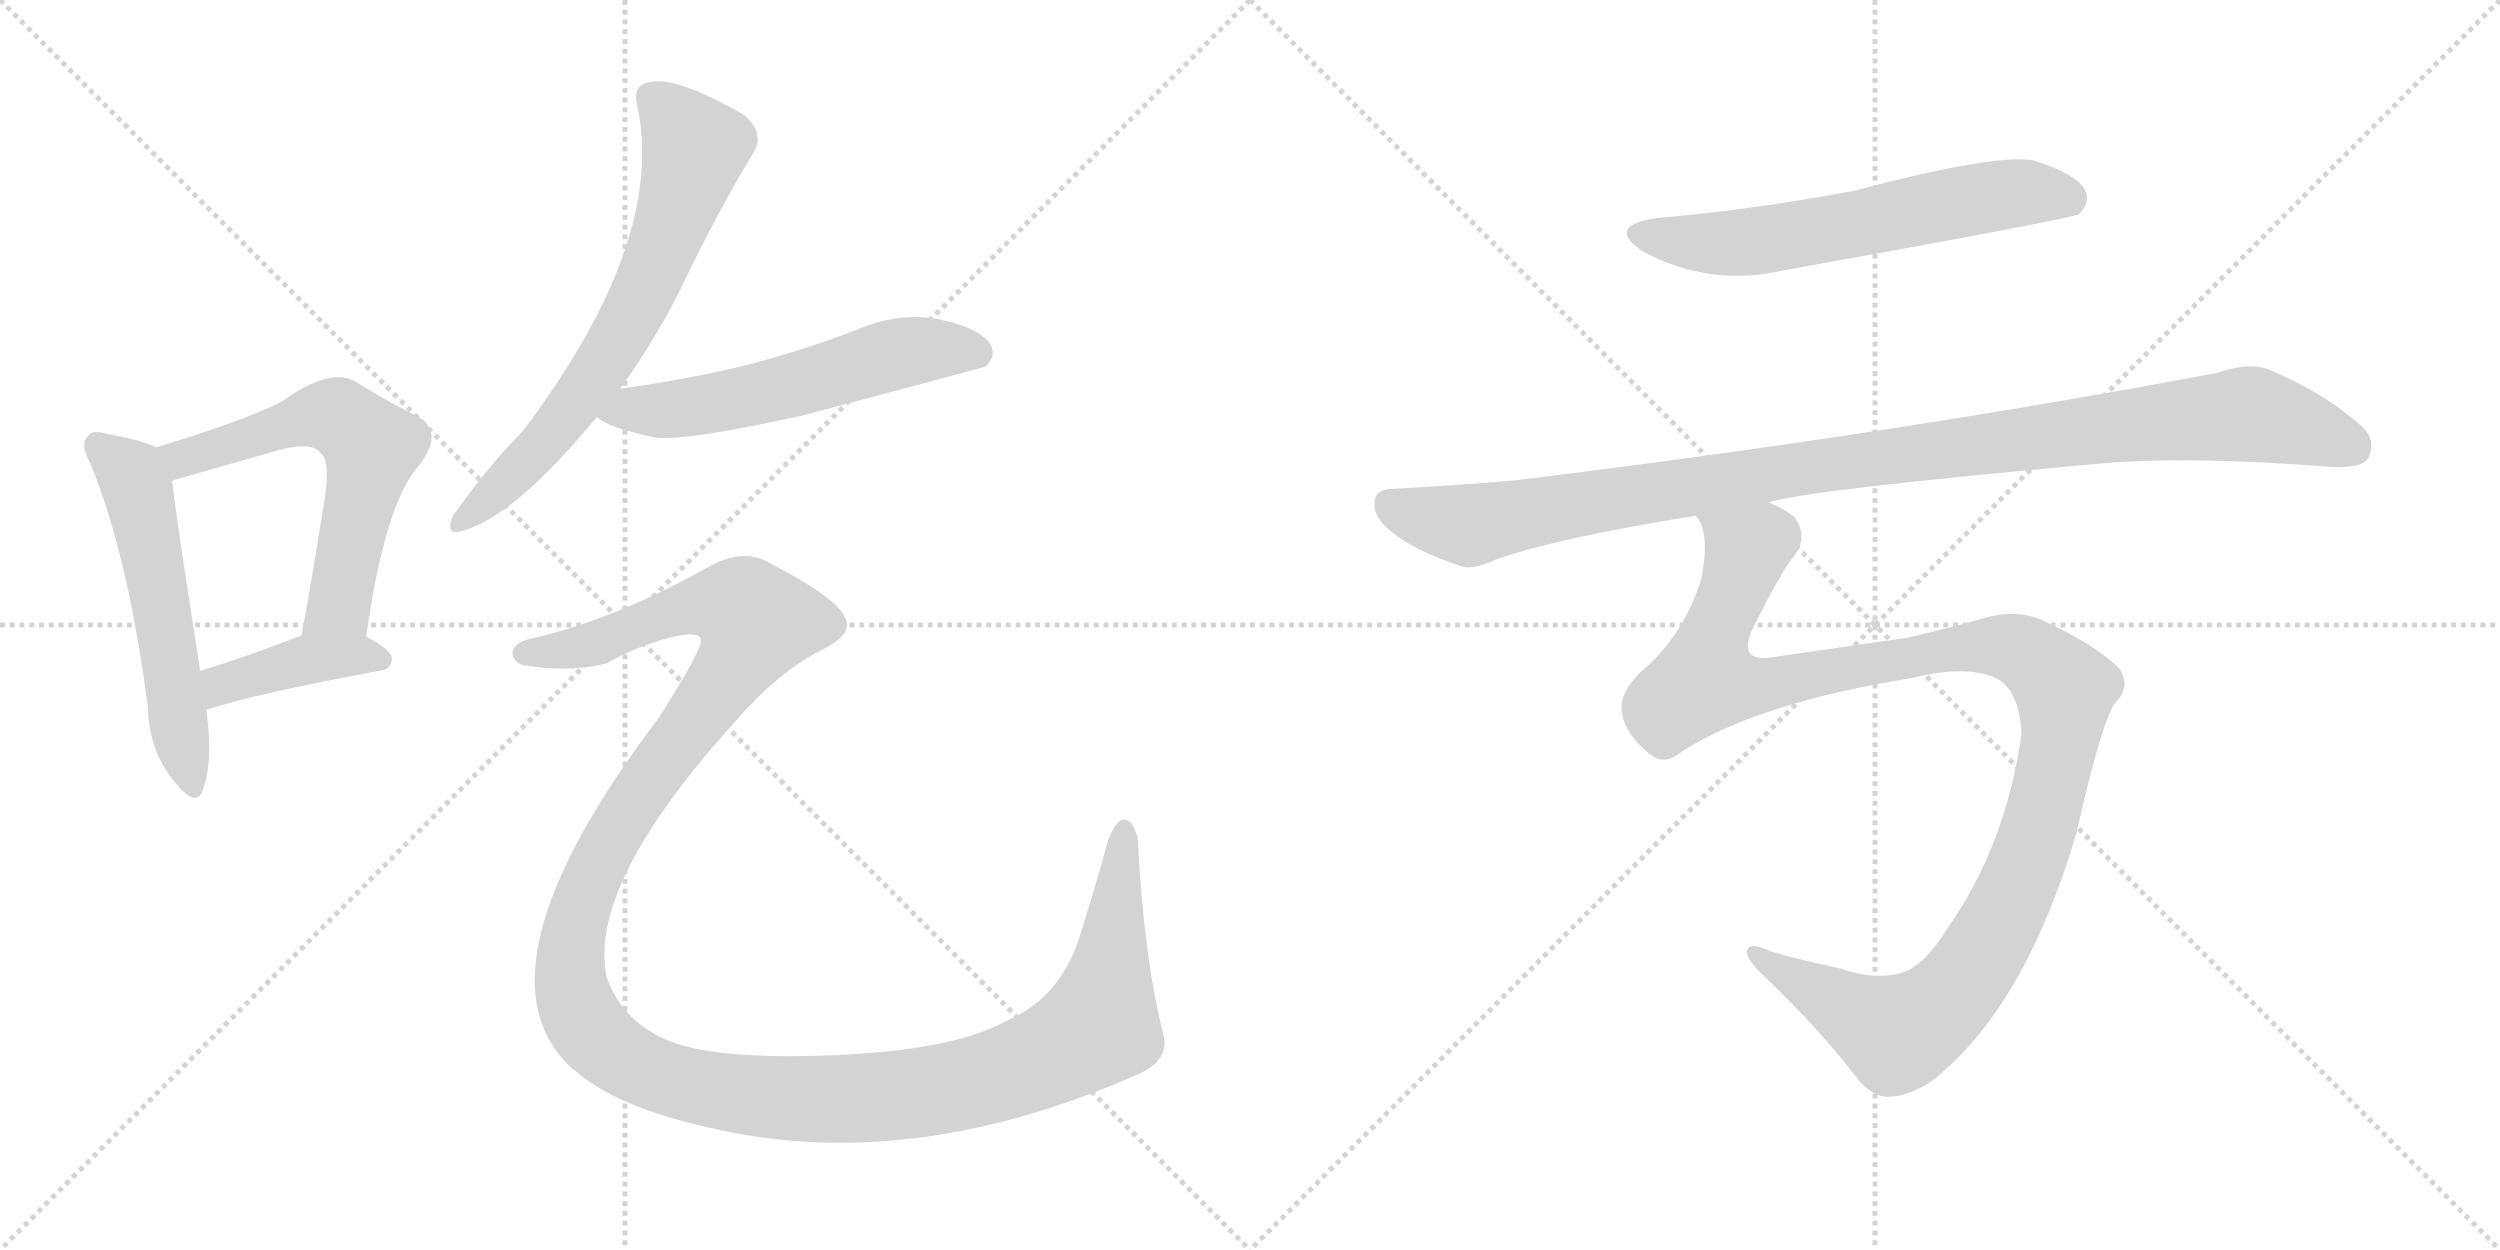 <svg version="1.1" viewBox="0 0 2048 1024" xmlns="http://www.w3.org/2000/svg">
  <g stroke="lightgray" stroke-dasharray="1,1" stroke-width="1" transform="scale(4, 4)">
    <line x1="0" y1="0" x2="256" y2="256"></line>
    <line x1="256" y1="0" x2="0" y2="256"></line>
    <line x1="128" y1="0" x2="128" y2="256"></line>
    <line x1="0" y1="128" x2="256" y2="128"></line>
    <line x1="256" y1="0" x2="512" y2="256"></line>
    <line x1="512" y1="0" x2="256" y2="256"></line>
    <line x1="384" y1="0" x2="384" y2="256"></line>
    <line x1="256" y1="128" x2="512" y2="128"></line>
  </g>
<g transform="scale(1, -1) translate(0, -850)">
   <style type="text/css">
    @keyframes keyframes0 {
      from {
       stroke: black;
       stroke-dashoffset: 549;
       stroke-width: 128;
       }
       64% {
       animation-timing-function: step-end;
       stroke: black;
       stroke-dashoffset: 0;
       stroke-width: 128;
       }
       to {
       stroke: black;
       stroke-width: 1024;
       }
       }
       #make-me-a-hanzi-animation-0 {
         animation: keyframes0 0.697s both;
         animation-delay: 0s;
         animation-timing-function: linear;
       }
    @keyframes keyframes1 {
      from {
       stroke: black;
       stroke-dashoffset: 601;
       stroke-width: 128;
       }
       66% {
       animation-timing-function: step-end;
       stroke: black;
       stroke-dashoffset: 0;
       stroke-width: 128;
       }
       to {
       stroke: black;
       stroke-width: 1024;
       }
       }
       #make-me-a-hanzi-animation-1 {
         animation: keyframes1 0.739s both;
         animation-delay: 0.697s;
         animation-timing-function: linear;
       }
    @keyframes keyframes2 {
      from {
       stroke: black;
       stroke-dashoffset: 407;
       stroke-width: 128;
       }
       57% {
       animation-timing-function: step-end;
       stroke: black;
       stroke-dashoffset: 0;
       stroke-width: 128;
       }
       to {
       stroke: black;
       stroke-width: 1024;
       }
       }
       #make-me-a-hanzi-animation-2 {
         animation: keyframes2 0.581s both;
         animation-delay: 1.436s;
         animation-timing-function: linear;
       }
    @keyframes keyframes3 {
      from {
       stroke: black;
       stroke-dashoffset: 671;
       stroke-width: 128;
       }
       69% {
       animation-timing-function: step-end;
       stroke: black;
       stroke-dashoffset: 0;
       stroke-width: 128;
       }
       to {
       stroke: black;
       stroke-width: 1024;
       }
       }
       #make-me-a-hanzi-animation-3 {
         animation: keyframes3 0.796s both;
         animation-delay: 2.017s;
         animation-timing-function: linear;
       }
    @keyframes keyframes4 {
      from {
       stroke: black;
       stroke-dashoffset: 570;
       stroke-width: 128;
       }
       65% {
       animation-timing-function: step-end;
       stroke: black;
       stroke-dashoffset: 0;
       stroke-width: 128;
       }
       to {
       stroke: black;
       stroke-width: 1024;
       }
       }
       #make-me-a-hanzi-animation-4 {
         animation: keyframes4 0.714s both;
         animation-delay: 2.813s;
         animation-timing-function: linear;
       }
    @keyframes keyframes5 {
      from {
       stroke: black;
       stroke-dashoffset: 1443;
       stroke-width: 128;
       }
       82% {
       animation-timing-function: step-end;
       stroke: black;
       stroke-dashoffset: 0;
       stroke-width: 128;
       }
       to {
       stroke: black;
       stroke-width: 1024;
       }
       }
       #make-me-a-hanzi-animation-5 {
         animation: keyframes5 1.424s both;
         animation-delay: 3.527s;
         animation-timing-function: linear;
       }
    @keyframes keyframes6 {
      from {
       stroke: black;
       stroke-dashoffset: 612;
       stroke-width: 128;
       }
       67% {
       animation-timing-function: step-end;
       stroke: black;
       stroke-dashoffset: 0;
       stroke-width: 128;
       }
       to {
       stroke: black;
       stroke-width: 1024;
       }
       }
       #make-me-a-hanzi-animation-6 {
         animation: keyframes6 0.748s both;
         animation-delay: 4.951s;
         animation-timing-function: linear;
       }
    @keyframes keyframes7 {
      from {
       stroke: black;
       stroke-dashoffset: 1059;
       stroke-width: 128;
       }
       78% {
       animation-timing-function: step-end;
       stroke: black;
       stroke-dashoffset: 0;
       stroke-width: 128;
       }
       to {
       stroke: black;
       stroke-width: 1024;
       }
       }
       #make-me-a-hanzi-animation-7 {
         animation: keyframes7 1.112s both;
         animation-delay: 5.699s;
         animation-timing-function: linear;
       }
    @keyframes keyframes8 {
      from {
       stroke: black;
       stroke-dashoffset: 1182;
       stroke-width: 128;
       }
       79% {
       animation-timing-function: step-end;
       stroke: black;
       stroke-dashoffset: 0;
       stroke-width: 128;
       }
       to {
       stroke: black;
       stroke-width: 1024;
       }
       }
       #make-me-a-hanzi-animation-8 {
         animation: keyframes8 1.212s both;
         animation-delay: 6.811s;
         animation-timing-function: linear;
       }
</style>
<path d="M 128.0 483.5 Q 116.0 489.5 88.0 494.5 Q 75.0 498.5 72.0 492.5 Q 65.0 486.5 74.0 470.5 Q 105.0 394.5 121.0 271.5 Q 122.0 234.5 143.0 209.5 Q 161.0 187.5 166.0 202.5 Q 175.0 226.5 169.0 268.5 L 164.0 300.5 Q 145.0 421.5 141.0 455.5 C 138.0 479.5 138.0 479.5 128.0 483.5 Z" fill="lightgray"></path> 
<path d="M 300.0 328.5 Q 315.0 436.5 343.0 468.5 Q 365.0 496.5 341.0 509.5 Q 320.0 519.5 291.0 537.5 Q 270.0 549.5 230.0 520.5 Q 200.0 505.5 128.0 483.5 C 99.0 474.5 113.0 445.5 141.0 455.5 Q 141.0 456.5 145.0 457.5 Q 191.0 470.5 229.0 481.5 Q 256.0 488.5 263.0 478.5 Q 272.0 471.5 264.0 429.5 Q 257.0 383.5 247.0 329.5 C 242.0 299.5 296.0 298.5 300.0 328.5 Z" fill="lightgray"></path> 
<path d="M 169.0 268.5 Q 208.0 281.5 311.0 300.5 Q 321.0 301.5 321.0 310.5 Q 321.0 317.5 300.0 328.5 C 277.0 341.5 275.0 340.5 247.0 329.5 Q 201.0 311.5 164.0 300.5 C 135.0 291.5 140.0 259.5 169.0 268.5 Z" fill="lightgray"></path> 
<path d="M 508.0 531.5 Q 539.0 574.5 561.0 620.5 Q 589.0 678.5 617.0 724.5 Q 627.0 740.5 610.0 755.5 Q 553.0 788.5 531.0 782.5 Q 518.0 779.5 522.0 763.5 Q 546.0 652.5 428.0 496.5 Q 401.0 469.5 371.0 427.5 Q 364.0 409.5 380.0 415.5 Q 422.0 427.5 489.0 508.5 L 508.0 531.5 Z" fill="lightgray"></path> 
<path d="M 489.0 508.5 Q 498.0 499.5 537.0 491.5 Q 561.0 488.5 657.0 509.5 Q 804.0 548.5 807.0 549.5 Q 817.0 558.5 811.0 568.5 Q 802.0 581.5 769.0 588.5 Q 735.0 594.5 701.0 579.5 Q 659.0 563.5 614.0 551.5 Q 565.0 539.5 508.0 531.5 C 478.0 527.5 464.0 524.5 489.0 508.5 Z" fill="lightgray"></path> 
<path d="M 438.0 327.5 Q 422.0 324.5 420.0 316.5 Q 419.0 309.5 427.0 305.5 Q 464.0 298.5 497.0 306.5 Q 519.0 319.5 548.0 327.5 Q 572.0 333.5 574.0 326.5 Q 577.0 320.5 540.0 262.5 Q 381.0 52.5 470.0 -26.5 Q 471.0 -26.5 474.0 -29.5 Q 508.0 -57.5 580.0 -73.5 Q 743.0 -112.5 929.0 -31.5 Q 959.0 -19.5 953.0 2.5 Q 937.0 65.5 932.0 163.5 Q 928.0 178.5 921.0 178.5 Q 915.0 179.5 908.0 162.5 Q 898.0 126.5 886.0 87.5 Q 870.0 32.5 824.0 13.5 Q 781.0 -10.5 681.0 -14.5 Q 581.0 -18.5 543.0 -0.5 Q 509.0 15.5 497.0 49.5 Q 481.0 124.5 601.0 257.5 Q 638.0 300.5 675.0 318.5 Q 700.0 331.5 692.0 344.5 Q 685.0 360.5 631.0 388.5 Q 610.0 401.5 582.0 386.5 Q 506.0 343.5 438.0 327.5 Z" fill="lightgray"></path> 
<path d="M 1358.0 671.5 Q 1315.0 665.5 1345.0 644.5 Q 1400.0 614.5 1461.0 628.5 Q 1695.0 670.5 1703.0 674.5 Q 1713.0 684.5 1708.0 694.5 Q 1701.0 707.5 1666.0 718.5 Q 1635.0 724.5 1518.0 693.5 Q 1431.0 677.5 1358.0 671.5 Z" fill="lightgray"></path> 
<path d="M 1449.0 438.5 Q 1479.0 448.5 1723.0 470.5 Q 1795.0 476.5 1910.0 467.5 Q 1935.0 466.5 1940.0 474.5 Q 1947.0 489.5 1935.0 500.5 Q 1904.0 528.5 1858.0 547.5 Q 1842.0 553.5 1816.0 544.5 Q 1545.0 493.5 1241.0 456.5 Q 1195.0 452.5 1141.0 449.5 Q 1126.0 449.5 1126.0 437.5 Q 1125.0 424.5 1145.0 410.5 Q 1163.0 397.5 1196.0 386.5 Q 1206.0 382.5 1225.0 391.5 Q 1276.0 409.5 1389.0 427.5 L 1449.0 438.5 Z" fill="lightgray"></path> 
<path d="M 1378.0 234.5 Q 1441.0 274.5 1566.0 294.5 Q 1606.0 304.5 1630.0 296.5 Q 1654.0 289.5 1656.0 248.5 Q 1643.0 157.5 1596.0 90.5 Q 1577.0 59.5 1559.0 53.5 Q 1537.0 46.5 1508.0 56.5 Q 1475.0 63.5 1451.0 70.5 Q 1432.0 79.5 1431.0 70.5 Q 1431.0 63.5 1445.0 50.5 Q 1493.0 4.5 1523.0 -35.5 Q 1535.0 -48.5 1546.0 -48.5 Q 1564.0 -48.5 1584.0 -34.5 Q 1659.0 25.5 1701.0 167.5 Q 1722.0 260.5 1733.0 274.5 Q 1746.0 287.5 1736.0 302.5 Q 1717.0 321.5 1674.0 341.5 Q 1652.0 351.5 1625.0 343.5 Q 1589.0 333.5 1562.0 327.5 L 1451.0 311.5 Q 1423.0 307.5 1436.0 335.5 Q 1460.0 383.5 1469.0 393.5 Q 1482.0 409.5 1470.0 426.5 Q 1461.0 433.5 1449.0 438.5 C 1425.0 456.5 1382.0 456.5 1389.0 427.5 Q 1401.0 415.5 1394.0 376.5 Q 1379.0 328.5 1344.0 299.5 Q 1325.0 280.5 1329.0 264.5 Q 1332.0 248.5 1350.0 233.5 Q 1363.0 221.5 1378.0 234.5 Z" fill="lightgray"></path> 
      <clipPath id="make-me-a-hanzi-clip-0">
      <path d="M 128.0 483.5 Q 116.0 489.5 88.0 494.5 Q 75.0 498.5 72.0 492.5 Q 65.0 486.5 74.0 470.5 Q 105.0 394.5 121.0 271.5 Q 122.0 234.5 143.0 209.5 Q 161.0 187.5 166.0 202.5 Q 175.0 226.5 169.0 268.5 L 164.0 300.5 Q 145.0 421.5 141.0 455.5 C 138.0 479.5 138.0 479.5 128.0 483.5 Z" fill="lightgray"></path>
      </clipPath>
      <path clip-path="url(#make-me-a-hanzi-clip-0)" d="M 81.0 484.5 L 107.0 461.5 L 113.0 448.5 L 155.0 208.5 " fill="none" id="make-me-a-hanzi-animation-0" stroke-dasharray="421 842" stroke-linecap="round"></path>

      <clipPath id="make-me-a-hanzi-clip-1">
      <path d="M 300.0 328.5 Q 315.0 436.5 343.0 468.5 Q 365.0 496.5 341.0 509.5 Q 320.0 519.5 291.0 537.5 Q 270.0 549.5 230.0 520.5 Q 200.0 505.5 128.0 483.5 C 99.0 474.5 113.0 445.5 141.0 455.5 Q 141.0 456.5 145.0 457.5 Q 191.0 470.5 229.0 481.5 Q 256.0 488.5 263.0 478.5 Q 272.0 471.5 264.0 429.5 Q 257.0 383.5 247.0 329.5 C 242.0 299.5 296.0 298.5 300.0 328.5 Z" fill="lightgray"></path>
      </clipPath>
      <path clip-path="url(#make-me-a-hanzi-clip-1)" d="M 140.0 463.5 L 150.0 473.5 L 179.0 484.5 L 268.0 510.5 L 305.0 483.5 L 278.0 354.5 L 254.0 336.5 " fill="none" id="make-me-a-hanzi-animation-1" stroke-dasharray="473 946" stroke-linecap="round"></path>

      <clipPath id="make-me-a-hanzi-clip-2">
      <path d="M 169.0 268.5 Q 208.0 281.5 311.0 300.5 Q 321.0 301.5 321.0 310.5 Q 321.0 317.5 300.0 328.5 C 277.0 341.5 275.0 340.5 247.0 329.5 Q 201.0 311.5 164.0 300.5 C 135.0 291.5 140.0 259.5 169.0 268.5 Z" fill="lightgray"></path>
      </clipPath>
      <path clip-path="url(#make-me-a-hanzi-clip-2)" d="M 172.0 274.5 L 182.0 289.5 L 253.0 310.5 L 312.0 309.5 " fill="none" id="make-me-a-hanzi-animation-2" stroke-dasharray="279 558" stroke-linecap="round"></path>

      <clipPath id="make-me-a-hanzi-clip-3">
      <path d="M 508.0 531.5 Q 539.0 574.5 561.0 620.5 Q 589.0 678.5 617.0 724.5 Q 627.0 740.5 610.0 755.5 Q 553.0 788.5 531.0 782.5 Q 518.0 779.5 522.0 763.5 Q 546.0 652.5 428.0 496.5 Q 401.0 469.5 371.0 427.5 Q 364.0 409.5 380.0 415.5 Q 422.0 427.5 489.0 508.5 L 508.0 531.5 Z" fill="lightgray"></path>
      </clipPath>
      <path clip-path="url(#make-me-a-hanzi-clip-3)" d="M 534.0 769.5 L 569.0 728.5 L 533.0 624.5 L 516.0 587.5 L 467.0 512.5 L 382.0 426.5 " fill="none" id="make-me-a-hanzi-animation-3" stroke-dasharray="543 1086" stroke-linecap="round"></path>

      <clipPath id="make-me-a-hanzi-clip-4">
      <path d="M 489.0 508.5 Q 498.0 499.5 537.0 491.5 Q 561.0 488.5 657.0 509.5 Q 804.0 548.5 807.0 549.5 Q 817.0 558.5 811.0 568.5 Q 802.0 581.5 769.0 588.5 Q 735.0 594.5 701.0 579.5 Q 659.0 563.5 614.0 551.5 Q 565.0 539.5 508.0 531.5 C 478.0 527.5 464.0 524.5 489.0 508.5 Z" fill="lightgray"></path>
      </clipPath>
      <path clip-path="url(#make-me-a-hanzi-clip-4)" d="M 496.0 512.5 L 619.0 525.5 L 749.0 562.5 L 788.0 564.5 L 803.0 558.5 " fill="none" id="make-me-a-hanzi-animation-4" stroke-dasharray="442 884" stroke-linecap="round"></path>

      <clipPath id="make-me-a-hanzi-clip-5">
      <path d="M 438.0 327.5 Q 422.0 324.5 420.0 316.5 Q 419.0 309.5 427.0 305.5 Q 464.0 298.5 497.0 306.5 Q 519.0 319.5 548.0 327.5 Q 572.0 333.5 574.0 326.5 Q 577.0 320.5 540.0 262.5 Q 381.0 52.5 470.0 -26.5 Q 471.0 -26.5 474.0 -29.5 Q 508.0 -57.5 580.0 -73.5 Q 743.0 -112.5 929.0 -31.5 Q 959.0 -19.5 953.0 2.5 Q 937.0 65.5 932.0 163.5 Q 928.0 178.5 921.0 178.5 Q 915.0 179.5 908.0 162.5 Q 898.0 126.5 886.0 87.5 Q 870.0 32.5 824.0 13.5 Q 781.0 -10.5 681.0 -14.5 Q 581.0 -18.5 543.0 -0.5 Q 509.0 15.5 497.0 49.5 Q 481.0 124.5 601.0 257.5 Q 638.0 300.5 675.0 318.5 Q 700.0 331.5 692.0 344.5 Q 685.0 360.5 631.0 388.5 Q 610.0 401.5 582.0 386.5 Q 506.0 343.5 438.0 327.5 Z" fill="lightgray"></path>
      </clipPath>
      <path clip-path="url(#make-me-a-hanzi-clip-5)" d="M 429.0 314.5 L 487.0 322.5 L 570.0 354.5 L 604.0 353.5 L 620.0 340.5 L 598.0 298.5 L 498.0 159.5 L 469.0 78.5 L 468.0 43.5 L 483.0 6.5 L 513.0 -19.5 L 549.0 -34.5 L 636.0 -49.5 L 737.0 -47.5 L 812.0 -32.5 L 872.0 -8.5 L 900.0 10.5 L 921.0 171.5 " fill="none" id="make-me-a-hanzi-animation-5" stroke-dasharray="1315 2630" stroke-linecap="round"></path>

      <clipPath id="make-me-a-hanzi-clip-6">
      <path d="M 1358.0 671.5 Q 1315.0 665.5 1345.0 644.5 Q 1400.0 614.5 1461.0 628.5 Q 1695.0 670.5 1703.0 674.5 Q 1713.0 684.5 1708.0 694.5 Q 1701.0 707.5 1666.0 718.5 Q 1635.0 724.5 1518.0 693.5 Q 1431.0 677.5 1358.0 671.5 Z" fill="lightgray"></path>
      </clipPath>
      <path clip-path="url(#make-me-a-hanzi-clip-6)" d="M 1348.0 659.5 L 1409.0 650.5 L 1524.0 665.5 L 1647.0 691.5 L 1699.0 684.5 " fill="none" id="make-me-a-hanzi-animation-6" stroke-dasharray="484 968" stroke-linecap="round"></path>

      <clipPath id="make-me-a-hanzi-clip-7">
      <path d="M 1449.0 438.5 Q 1479.0 448.5 1723.0 470.5 Q 1795.0 476.5 1910.0 467.5 Q 1935.0 466.5 1940.0 474.5 Q 1947.0 489.5 1935.0 500.5 Q 1904.0 528.5 1858.0 547.5 Q 1842.0 553.5 1816.0 544.5 Q 1545.0 493.5 1241.0 456.5 Q 1195.0 452.5 1141.0 449.5 Q 1126.0 449.5 1126.0 437.5 Q 1125.0 424.5 1145.0 410.5 Q 1163.0 397.5 1196.0 386.5 Q 1206.0 382.5 1225.0 391.5 Q 1276.0 409.5 1389.0 427.5 L 1449.0 438.5 Z" fill="lightgray"></path>
      </clipPath>
      <path clip-path="url(#make-me-a-hanzi-clip-7)" d="M 1138.0 437.5 L 1204.0 419.5 L 1493.0 469.5 L 1842.0 510.5 L 1928.0 483.5 " fill="none" id="make-me-a-hanzi-animation-7" stroke-dasharray="931 1862" stroke-linecap="round"></path>

      <clipPath id="make-me-a-hanzi-clip-8">
      <path d="M 1378.0 234.5 Q 1441.0 274.5 1566.0 294.5 Q 1606.0 304.5 1630.0 296.5 Q 1654.0 289.5 1656.0 248.5 Q 1643.0 157.5 1596.0 90.5 Q 1577.0 59.5 1559.0 53.5 Q 1537.0 46.5 1508.0 56.5 Q 1475.0 63.5 1451.0 70.5 Q 1432.0 79.5 1431.0 70.5 Q 1431.0 63.5 1445.0 50.5 Q 1493.0 4.5 1523.0 -35.5 Q 1535.0 -48.5 1546.0 -48.5 Q 1564.0 -48.5 1584.0 -34.5 Q 1659.0 25.5 1701.0 167.5 Q 1722.0 260.5 1733.0 274.5 Q 1746.0 287.5 1736.0 302.5 Q 1717.0 321.5 1674.0 341.5 Q 1652.0 351.5 1625.0 343.5 Q 1589.0 333.5 1562.0 327.5 L 1451.0 311.5 Q 1423.0 307.5 1436.0 335.5 Q 1460.0 383.5 1469.0 393.5 Q 1482.0 409.5 1470.0 426.5 Q 1461.0 433.5 1449.0 438.5 C 1425.0 456.5 1382.0 456.5 1389.0 427.5 Q 1401.0 415.5 1394.0 376.5 Q 1379.0 328.5 1344.0 299.5 Q 1325.0 280.5 1329.0 264.5 Q 1332.0 248.5 1350.0 233.5 Q 1363.0 221.5 1378.0 234.5 Z" fill="lightgray"></path>
      </clipPath>
      <path clip-path="url(#make-me-a-hanzi-clip-8)" d="M 1397.0 427.5 L 1431.0 399.5 L 1397.0 292.5 L 1450.0 289.5 L 1624.0 321.5 L 1659.0 315.5 L 1691.0 285.5 L 1681.0 210.5 L 1657.0 133.5 L 1613.0 51.5 L 1587.0 23.5 L 1554.0 3.5 L 1437.0 68.5 " fill="none" id="make-me-a-hanzi-animation-8" stroke-dasharray="1054 2108" stroke-linecap="round"></path>

</g>
</svg>
